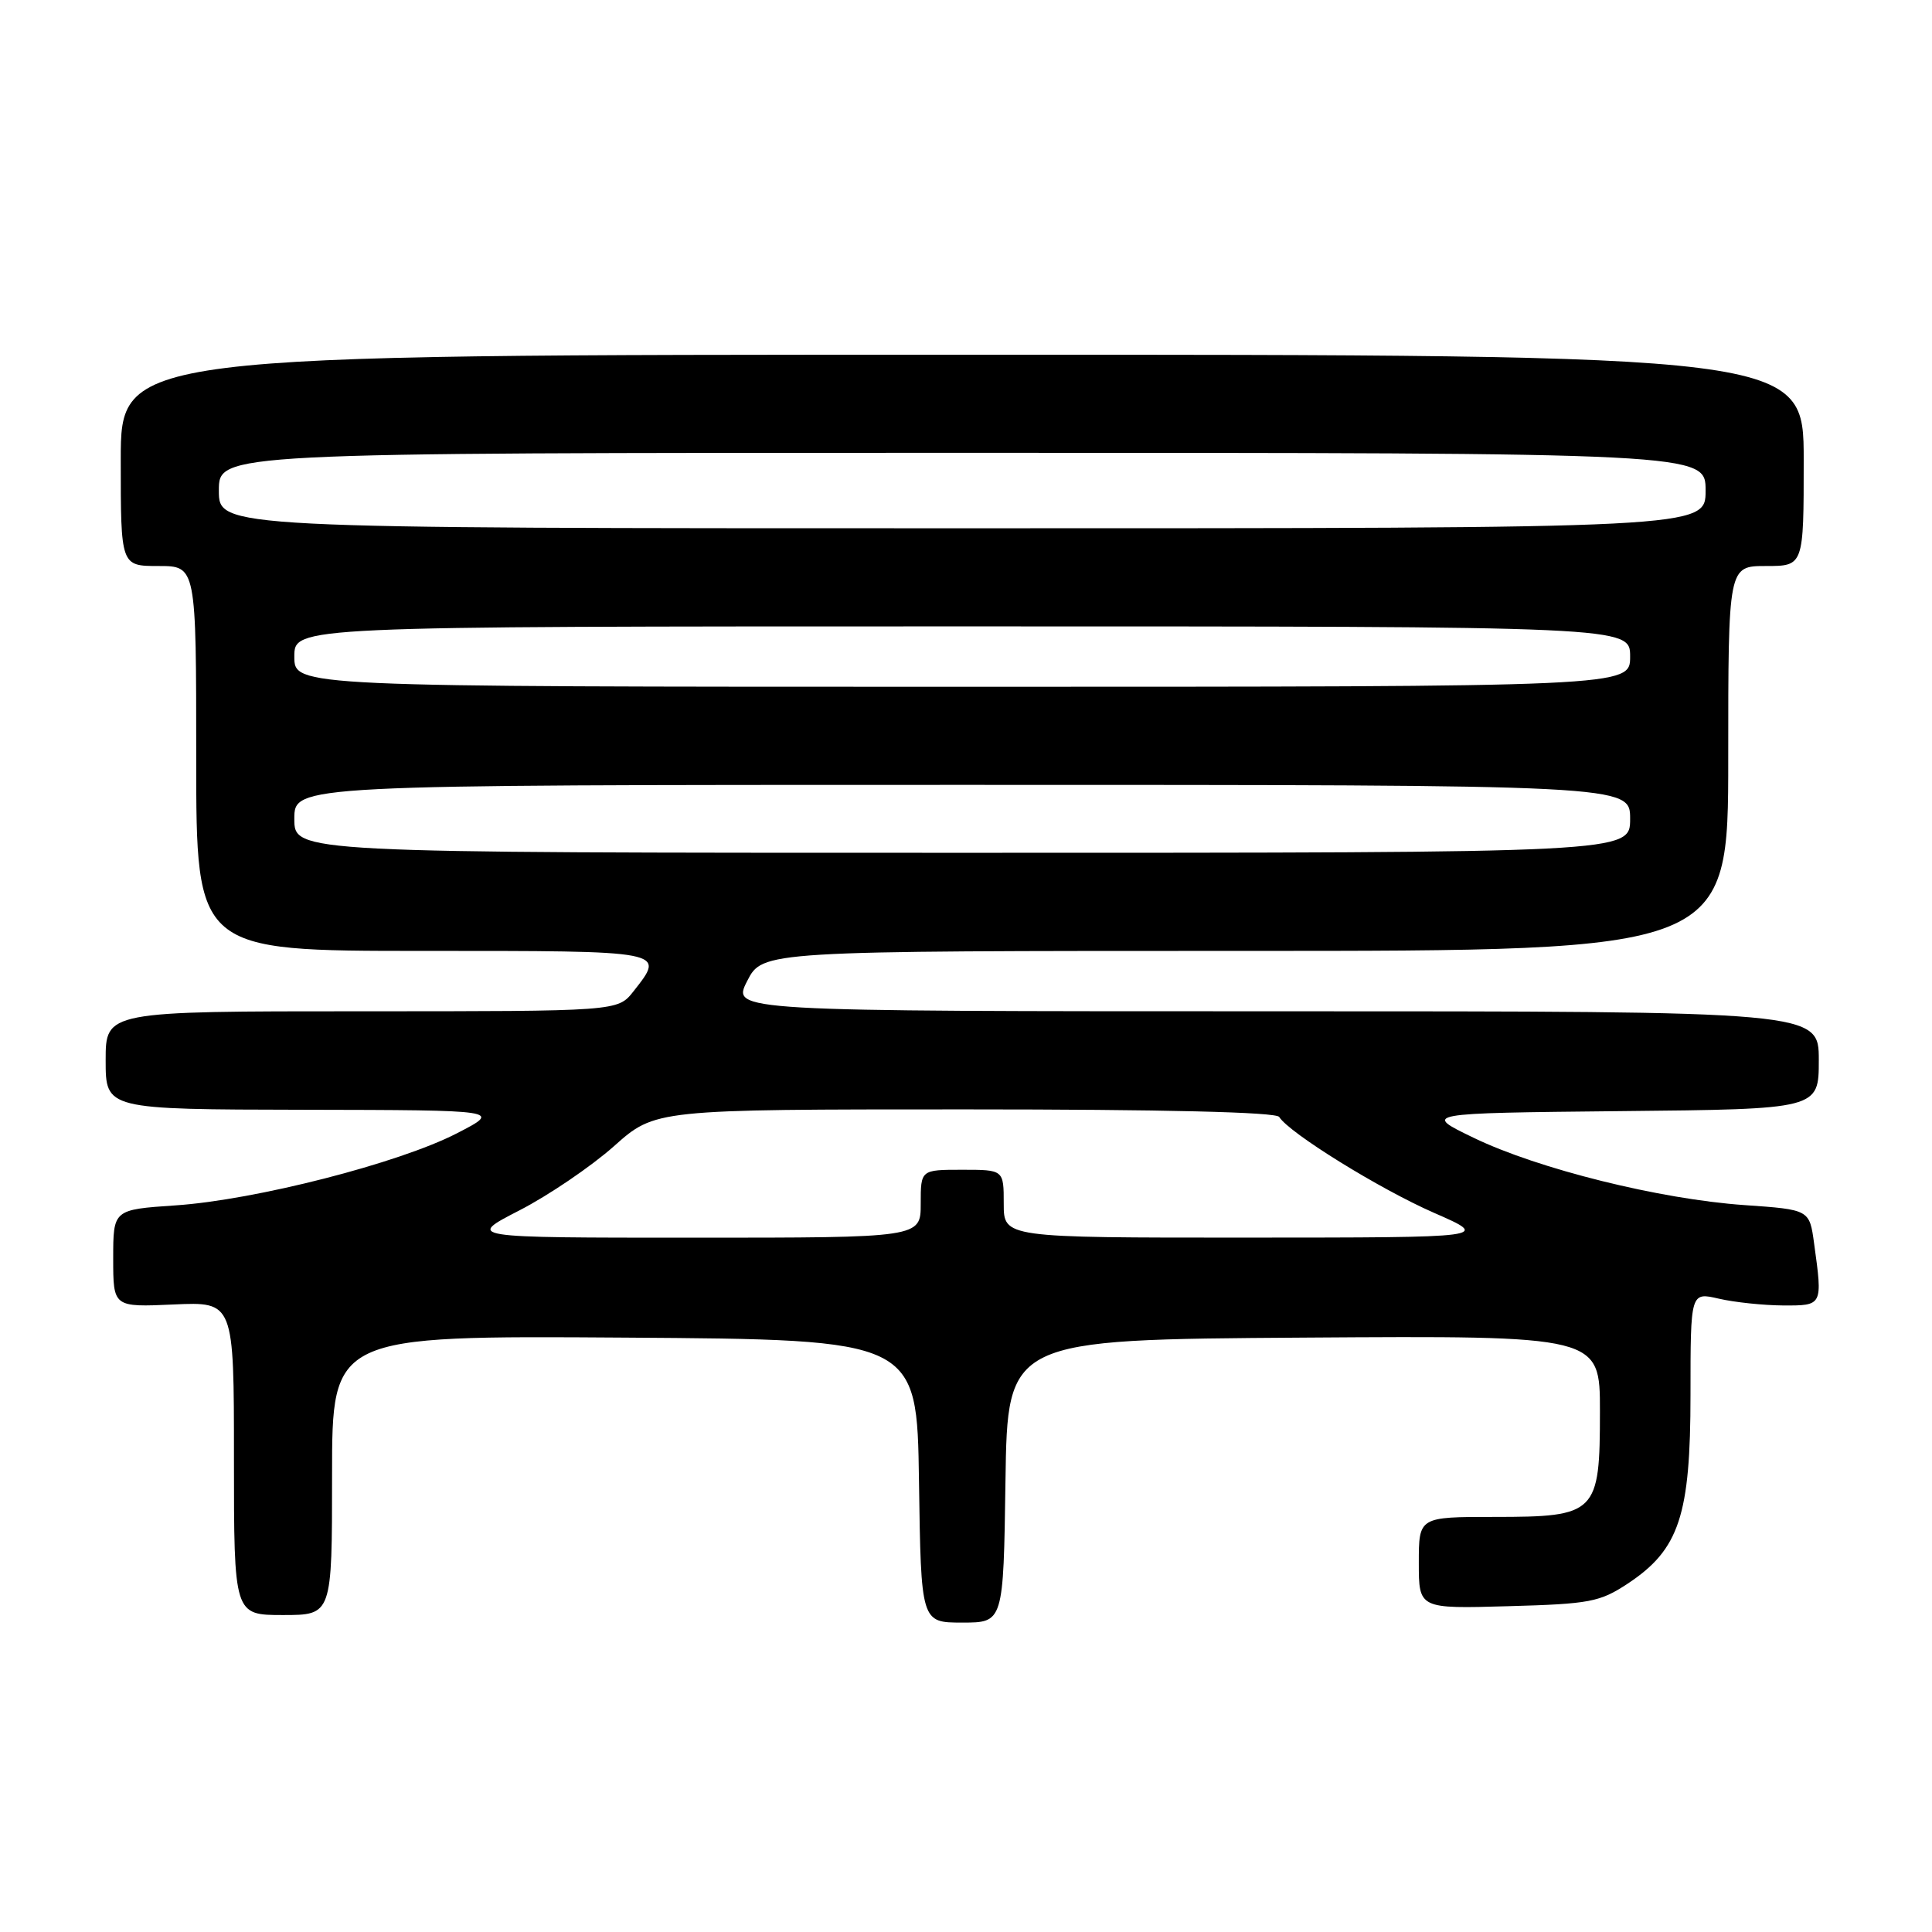 <?xml version="1.0" encoding="UTF-8" standalone="no"?>
<!DOCTYPE svg PUBLIC "-//W3C//DTD SVG 1.1//EN" "http://www.w3.org/Graphics/SVG/1.1/DTD/svg11.dtd" >
<svg xmlns="http://www.w3.org/2000/svg" xmlns:xlink="http://www.w3.org/1999/xlink" version="1.1" viewBox="0 0 256 256">
 <g >
 <path fill="currentColor"
d=" M 133.23 196.25 C 133.50 177.50 133.50 177.50 172.75 177.24 C 212.00 176.98 212.00 176.98 212.00 186.99 C 212.00 200.55 211.56 201.00 198.00 201.00 C 188.00 201.00 188.00 201.00 188.00 207.08 C 188.00 213.17 188.00 213.17 199.83 212.83 C 210.70 212.53 211.98 212.28 215.71 209.82 C 222.51 205.31 224.00 200.81 224.00 184.79 C 224.00 171.21 224.00 171.21 227.75 172.08 C 229.81 172.56 233.64 172.96 236.25 172.98 C 241.53 173.00 241.52 173.04 240.38 164.78 C 239.77 160.28 239.77 160.28 231.13 159.68 C 219.93 158.90 203.83 154.90 195.28 150.77 C 188.50 147.50 188.50 147.50 214.75 147.23 C 241.00 146.97 241.00 146.97 241.00 140.48 C 241.00 134.00 241.00 134.00 168.98 134.00 C 96.96 134.00 96.96 134.00 99.00 130.00 C 101.04 126.00 101.04 126.00 165.02 126.00 C 229.00 126.00 229.00 126.00 229.00 100.50 C 229.00 75.00 229.00 75.00 234.00 75.00 C 239.00 75.00 239.00 75.00 239.00 61.00 C 239.00 47.00 239.00 47.00 127.50 47.00 C 16.00 47.00 16.00 47.00 16.00 61.00 C 16.00 75.00 16.00 75.00 21.00 75.00 C 26.00 75.00 26.00 75.00 26.00 100.50 C 26.00 126.00 26.00 126.00 56.00 126.00 C 88.56 126.00 88.20 125.93 83.93 131.37 C 81.85 134.00 81.85 134.00 47.93 134.00 C 14.00 134.00 14.00 134.00 14.00 140.50 C 14.00 147.00 14.00 147.00 40.25 147.05 C 66.50 147.10 66.50 147.10 60.54 150.17 C 52.87 154.13 33.81 159.01 23.25 159.72 C 15.00 160.28 15.00 160.28 15.00 166.75 C 15.00 173.21 15.00 173.21 23.00 172.85 C 31.00 172.49 31.00 172.49 31.00 193.24 C 31.00 214.00 31.00 214.00 37.50 214.00 C 44.00 214.00 44.00 214.00 44.00 195.49 C 44.00 176.98 44.00 176.98 82.75 177.24 C 121.50 177.50 121.50 177.50 121.77 196.25 C 122.04 215.00 122.04 215.00 127.50 215.00 C 132.96 215.00 132.96 215.00 133.23 196.25 Z  M 68.83 160.38 C 72.70 158.39 78.33 154.56 81.35 151.88 C 86.82 147.00 86.82 147.00 127.85 147.00 C 154.26 147.00 169.10 147.36 169.50 148.00 C 170.81 150.12 182.83 157.56 190.00 160.70 C 197.50 163.98 197.50 163.98 165.25 163.99 C 133.00 164.00 133.00 164.00 133.00 159.50 C 133.00 155.00 133.00 155.00 127.50 155.00 C 122.00 155.00 122.00 155.00 122.00 159.50 C 122.00 164.00 122.00 164.00 91.90 164.00 C 61.79 164.00 61.79 164.00 68.83 160.38 Z  M 39.00 108.50 C 39.00 104.00 39.00 104.00 127.50 104.00 C 216.00 104.00 216.00 104.00 216.00 108.50 C 216.00 113.00 216.00 113.00 127.50 113.00 C 39.00 113.00 39.00 113.00 39.00 108.50 Z  M 39.00 87.00 C 39.00 83.00 39.00 83.00 127.50 83.00 C 216.00 83.00 216.00 83.00 216.00 87.00 C 216.00 91.00 216.00 91.00 127.50 91.00 C 39.00 91.00 39.00 91.00 39.00 87.00 Z  M 29.00 65.00 C 29.00 60.00 29.00 60.00 127.50 60.00 C 226.00 60.00 226.00 60.00 226.00 65.00 C 226.00 70.00 226.00 70.00 127.50 70.00 C 29.00 70.00 29.00 70.00 29.00 65.00 Z "/>
</g>
</svg>